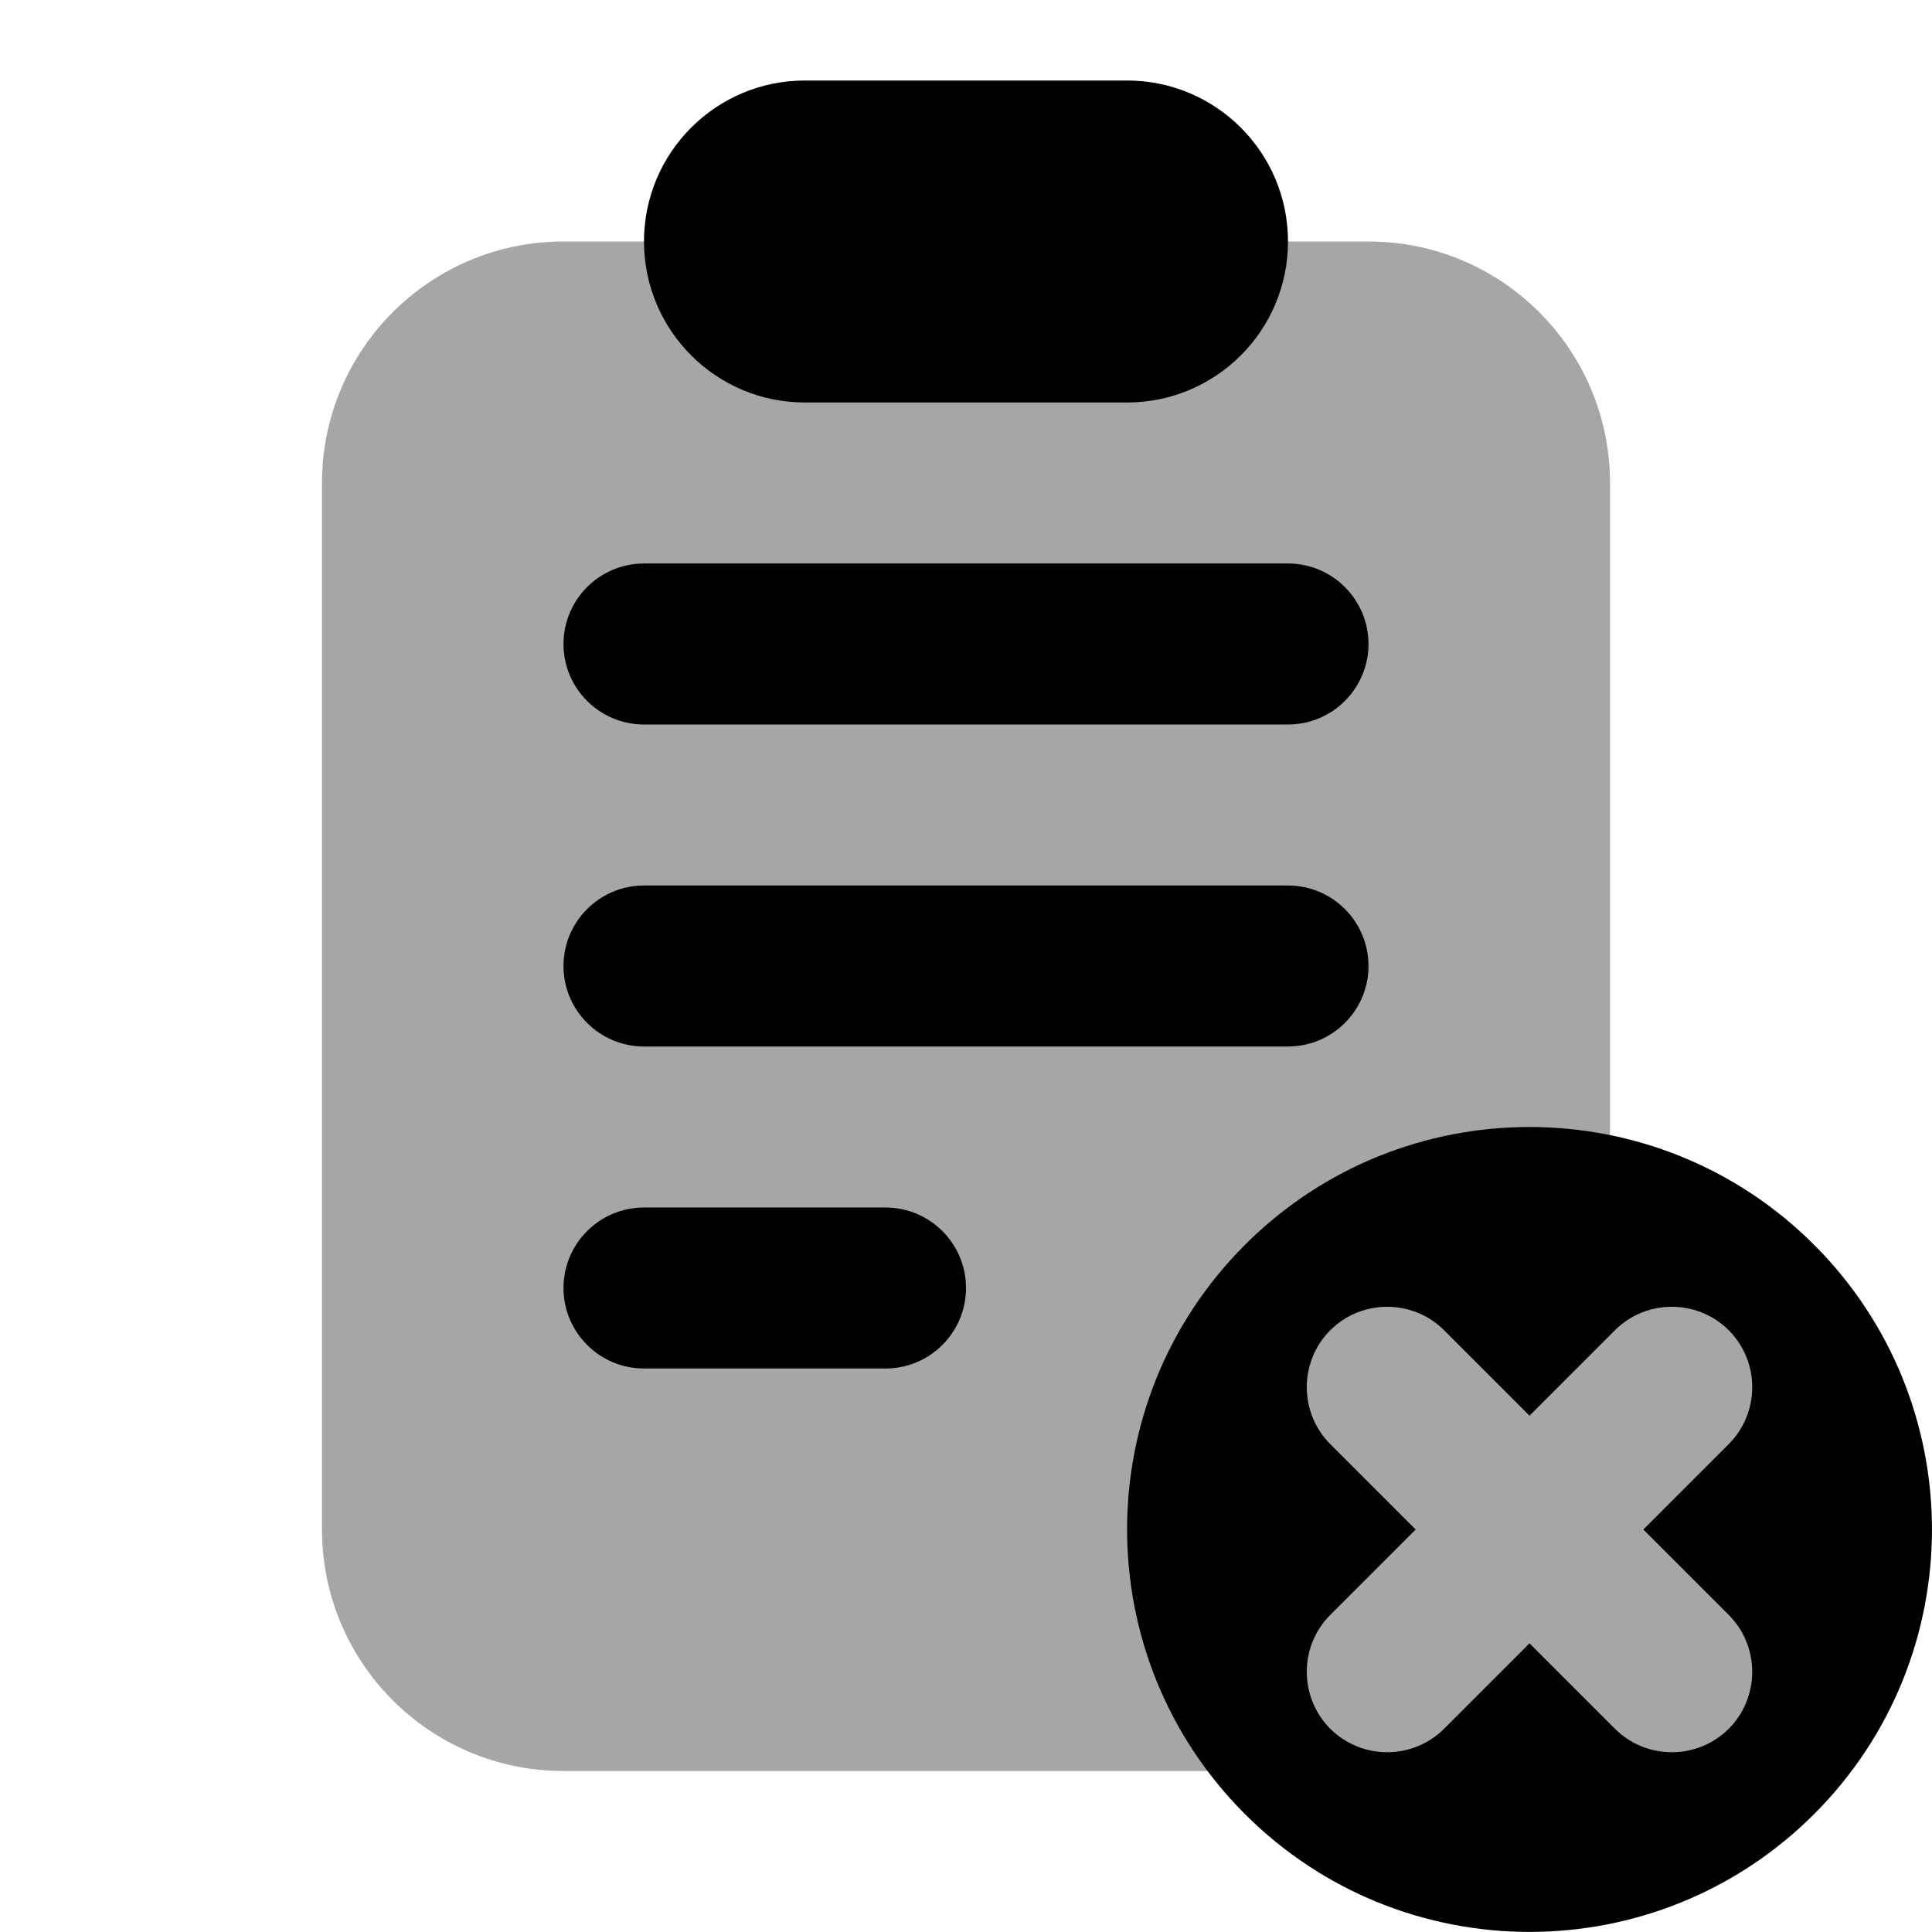 <svg xmlns="http://www.w3.org/2000/svg"  viewBox="0 0 24 24" width="100px" height="100px"><path d="M20,15.141V6c0-1.657-1.343-3-3-3H7C5.343,3,4,4.343,4,6v13	c0,1.657,1.343,3,3,3h9.38c0.703,0.615,1.613,1,2.62,1c2.209,0,4-1.791,4-4C23,17.138,21.722,15.587,20,15.141z" opacity=".35"/><path d="M14,1h-4C8.895,1,8,1.895,8,3s0.895,2,2,2h4c1.105,0,2-0.895,2-2S15.105,1,14,1z"/><path d="M22.536,15.464c-1.952-1.952-5.119-1.952-7.071,0s-1.952,5.119,0,7.071s5.119,1.952,7.071,0S24.487,17.416,22.536,15.464z M20.061,21.475L19,20.414l-1.061,1.061c-0.389,0.389-1.025,0.389-1.414,0c-0.389-0.389-0.389-1.025,0-1.414L17.586,19l-1.061-1.061	c-0.389-0.389-0.389-1.025,0-1.414c0.389-0.389,1.025-0.389,1.414,0L19,17.586l1.061-1.061c0.389-0.389,1.025-0.389,1.414,0	c0.389,0.389,0.389,1.025,0,1.414L20.414,19l1.061,1.061c0.389,0.389,0.389,1.025,0,1.414C21.086,21.864,20.45,21.864,20.061,21.475	z"/><path d="M16,9H8C7.448,9,7,8.552,7,8v0c0-0.552,0.448-1,1-1h8c0.552,0,1,0.448,1,1v0C17,8.552,16.552,9,16,9z"/><path d="M16,13H8c-0.552,0-1-0.448-1-1v0c0-0.552,0.448-1,1-1h8c0.552,0,1,0.448,1,1v0C17,12.552,16.552,13,16,13z"/><path d="M11,17H8c-0.552,0-1-0.448-1-1v0c0-0.552,0.448-1,1-1h3c0.552,0,1,0.448,1,1v0C12,16.552,11.552,17,11,17z"/></svg>